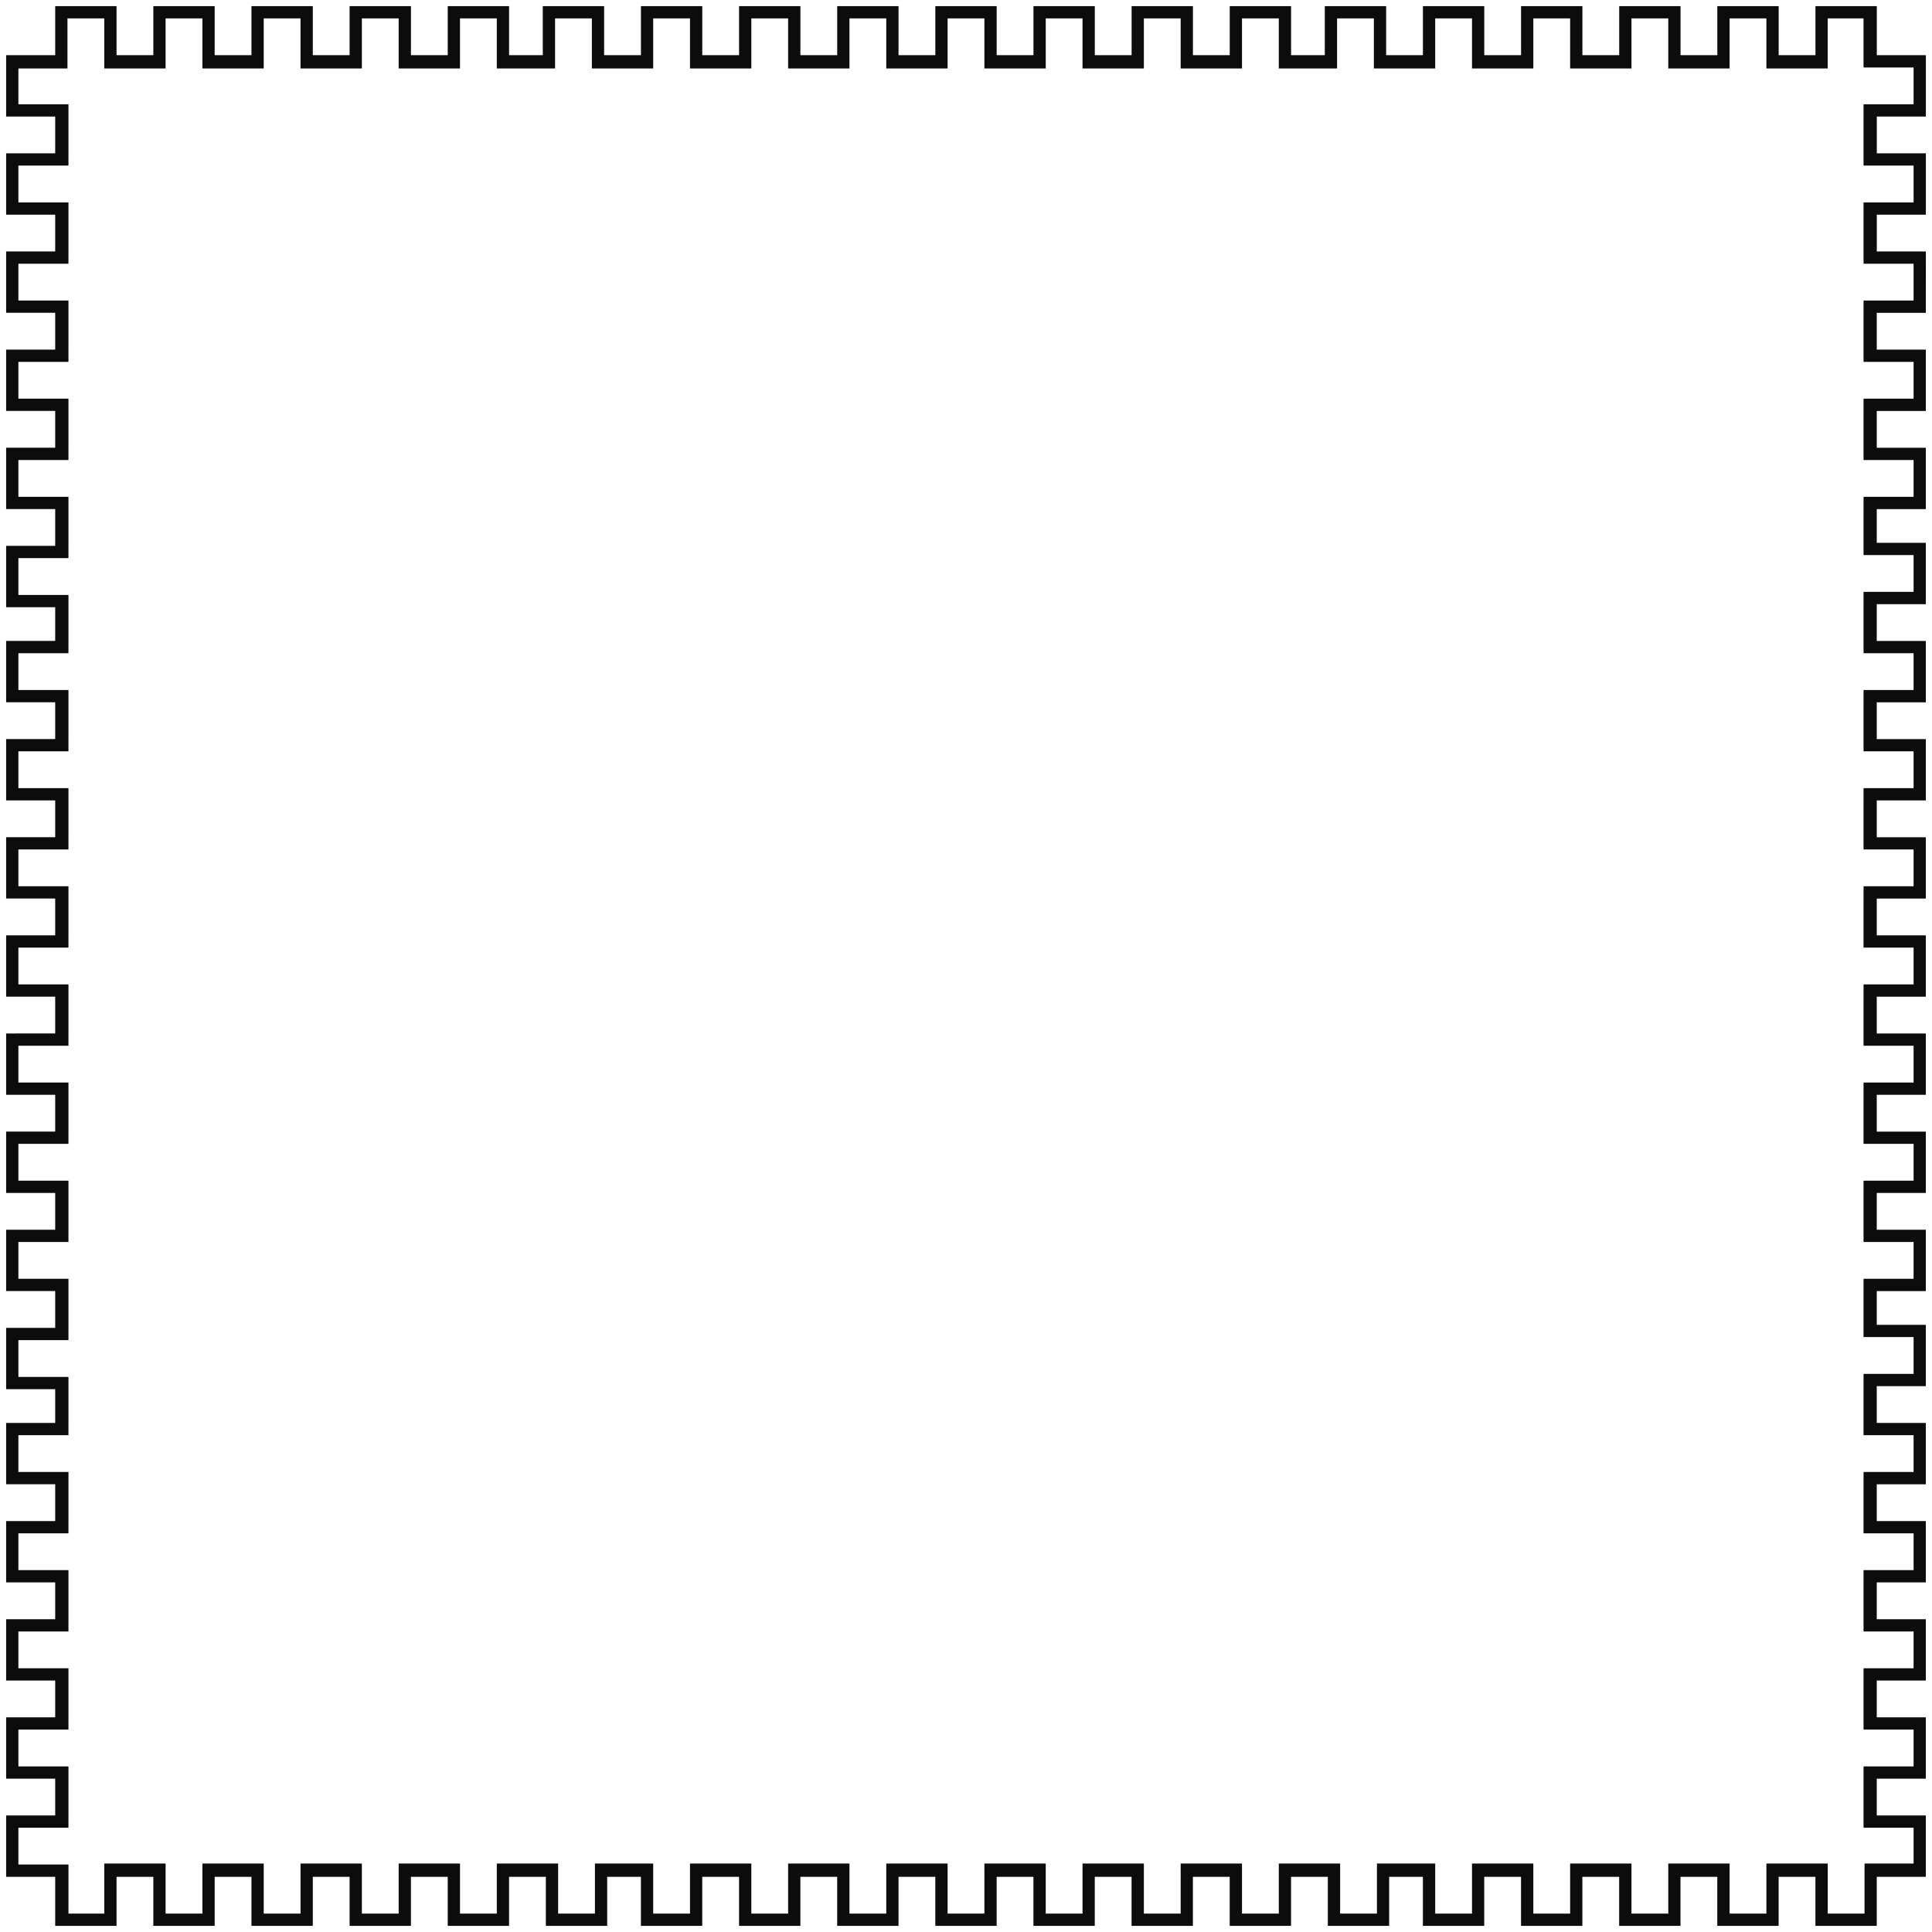 <?xml version="1.0" encoding="utf-8"?>
<!-- Generator: Adobe Illustrator 15.1.0, SVG Export Plug-In . SVG Version: 6.00 Build 0)  -->
<svg version="1.2" baseProfile="tiny" id="Layer_1" xmlns="http://www.w3.org/2000/svg" xmlns:xlink="http://www.w3.org/1999/xlink"
	 x="0px" y="0px" width="630px" height="630px" viewBox="0 0 630 630" xml:space="preserve">
<path fill="#0C0C0C" d="M612,18V2h-20v16h-12V2h-20v16h-12V2h-20v16h-12V2h-20v16h-12V2h-20v16h-12V2h-20v16h-11V2h-20v16h-12V2h-20
	v16h-12V2h-20v16h-12V2h-20v16h-12V2h-20v16h-12V2h-20v16h-12V2h-20v16h-12V2h-20v16h-11V2h-20v16h-12V2h-20v16h-12V2H82v16H70V2H50
	v16H38V2H18v16H2v20h16v12H2v20h16v12H2v20h16v12H2v20h16v12H2v20h16v12H2v20h16v11H2v20h16v12H2v20h16v12H2v20h16v12H2v20h16v12H2
	v20h16v12H2v20h16v12H2v20h16v12H2v20h16v11H2v20h16v12H2v20h16v12H2v20h16v12H2v20h16v12H2v20h16v16h20v-16h12v16h20v-16h12v16h20
	v-16h12v16h20v-16h12v16h20v-16h12v16h20v-16h11v16h20v-16h12v16h20v-16h12v16h20v-16h12v16h20v-16h12v16h20v-16h12v16h20v-16h12v16
	h20v-16h12v16h20v-16h11v16h20v-16h12v16h20v-16h12v16h20v-16h12v16h20v-16h12v16h20v-16h16v-20h-16v-12h16v-20h-16v-12h16v-20h-16
	v-12h16v-20h-16v-12h16v-20h-16v-12h16v-20h-16v-11h16v-20h-16v-12h16v-20h-16v-12h16v-20h-16v-12h16v-20h-16v-12h16v-20h-16v-12h16
	v-20h-16v-12h16v-20h-16v-12h16v-20h-16v-11h16v-20h-16v-12h16v-20h-16v-12h16V82h-16V70h16V50h-16V38h16V18H612z M624,34h-16.32
	l-0.004,20H624v12h-16.32l-0.004,20H624v12h-16.32l-0.004,20H624v12h-16.32l-0.004,20H624v12h-16.32l-0.004,19H624v12h-16.32
	l-0.004,20H624v12h-16.32l-0.004,20H624v12h-16.32l-0.004,20H624v12h-16.32l-0.004,20H624v12h-16.32l-0.004,20H624v12h-16.32
	l-0.004,20H624v12h-16.32l-0.004,20H624v12h-16.32l-0.004,19H624v12h-16.32l-0.004,20H624v12h-16.32l-0.004,20H624v12h-16.32
	l-0.004,20H624v12h-16.32l-0.004,20H624v12h-16.32l-0.004,20H624v11.676l-16-0.006V624h-12v-16.32l-20-0.004V624h-12v-16.32
	l-20-0.004V624h-12v-16.32l-20-0.004V624h-12v-16.32l-20-0.004V624h-12v-16.32l-19-0.004V624h-12v-16.32l-20-0.004V624h-12v-16.32
	l-20-0.004V624h-12v-16.32l-20-0.004V624h-12v-16.32l-20-0.004V624h-12v-16.32l-20-0.004V624h-12v-16.32l-20-0.004V624h-12v-16.32
	l-20-0.004V624h-12v-16.32l-19-0.004V624h-12v-16.32l-20-0.004V624h-12v-16.32l-20-0.004V624h-12v-16.32l-20-0.004V624H86v-16.32
	l-20-0.004V624H54v-16.32l-20-0.004V624H22.325l0.005-16H6v-12h16.321l0.004-20H6v-12h16.321l0.004-20H6v-12h16.321l0.004-20H6v-12
	h16.321l0.004-20H6v-12h16.321l0.004-19H6v-12h16.321l0.004-20H6v-12h16.321l0.004-20H6v-12h16.321l0.004-20H6v-12h16.321l0.004-20
	H6v-12h16.321l0.004-20H6v-12h16.321l0.004-20H6v-12h16.321l0.004-20H6v-12h16.321l0.004-19H6v-12h16.321l0.004-20H6v-12h16.321
	l0.004-20H6v-12h16.321l0.004-20H6V86h16.321l0.004-20H6V54h16.321l0.004-20H6V22.325l16,0.005V6h12v16.321l20,0.004V6h12v16.321
	l20,0.004V6h12v16.321l20,0.004V6h12v16.321l20,0.004V6h12v16.321l19,0.004V6h12v16.321l20,0.004V6h12v16.321l20,0.004V6h12v16.321
	l20,0.004V6h12v16.321l20,0.004V6h12v16.321l20,0.004V6h12v16.321l20,0.004V6h12v16.321l20,0.004V6h12v16.321l19,0.004V6h12v16.321
	l20,0.004V6h12v16.321l20,0.004V6h12v16.321l20,0.004V6h12v16.321l20,0.004V6h12v16.321l20,0.004V6h11.676l-0.006,16H624V34z"/>
</svg>
